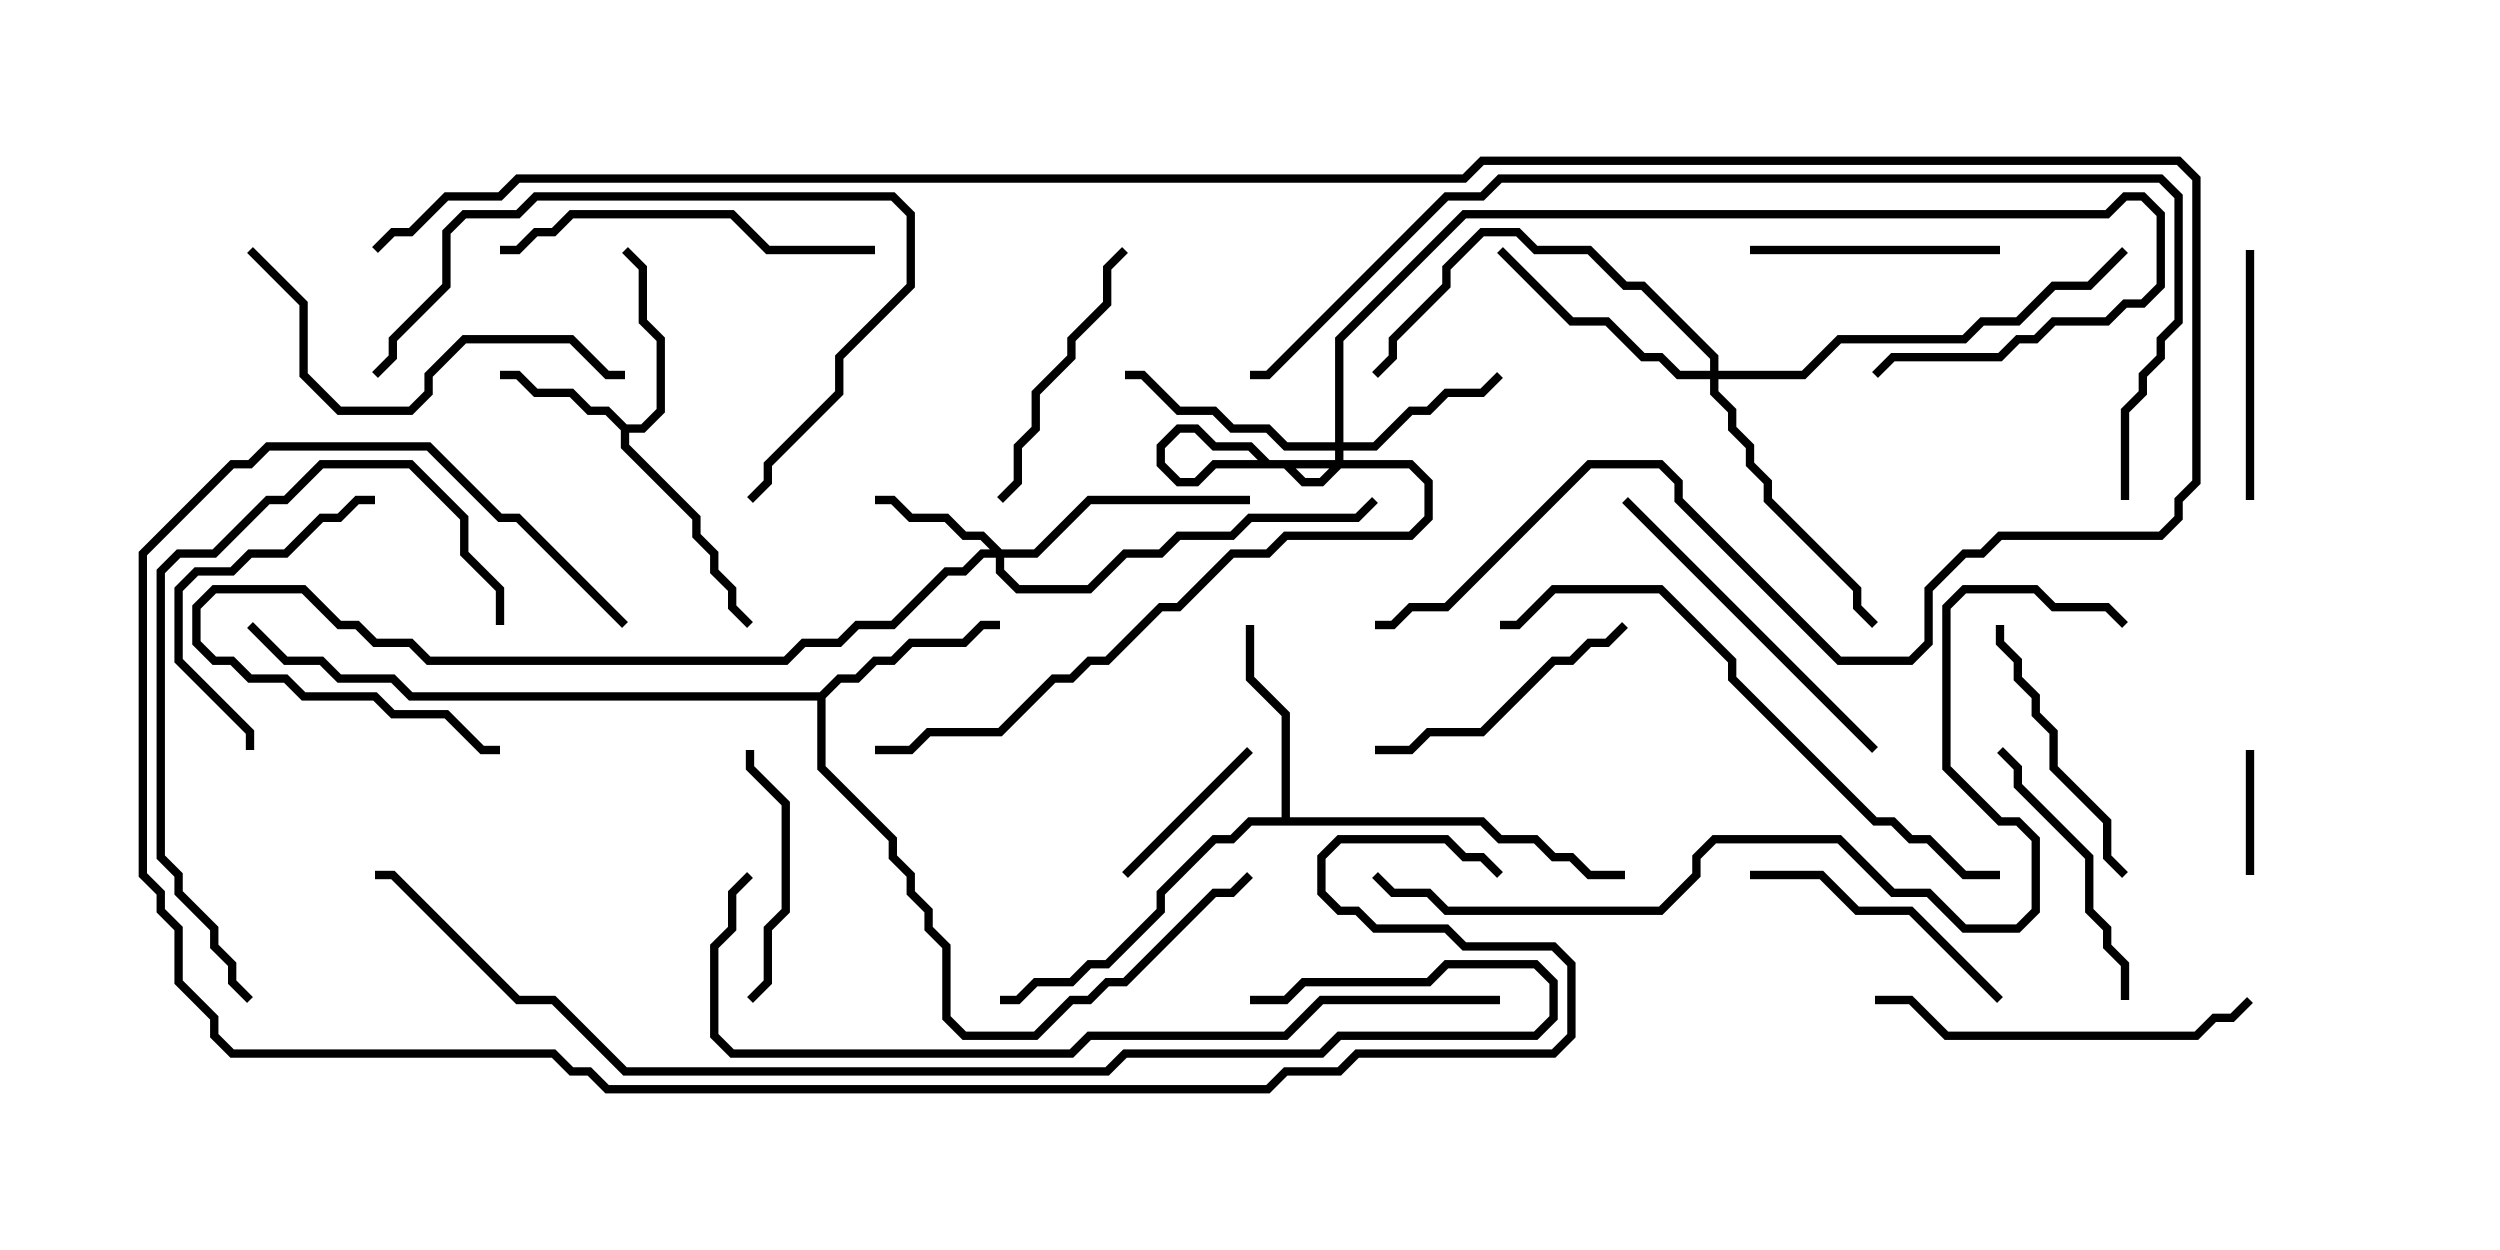 <svg version="1.1" width="30" height="15" xmlns="http://www.w3.org/2000/svg"><path d="M7.521,5.093L7.694,5.093L7.879,4.908L7.879,4.092L7.664,3.878L7.664,3.235L7.465,3.035L7.535,2.965L7.764,3.194L7.764,3.836L7.979,4.051L7.979,4.949L7.735,5.193L7.55,5.193L7.55,5.336L8.407,6.194L8.407,6.408L8.621,6.622L8.621,6.836L8.836,7.051L8.836,7.265L9.035,7.465L8.965,7.535L8.736,7.306L8.736,7.092L8.521,6.878L8.521,6.664L8.307,6.449L8.307,6.235L7.45,5.378L7.45,5.164L7.265,4.979L7.051,4.979L6.836,4.764L6.408,4.764L6.194,4.55L6,4.55L6,4.45L6.235,4.45L6.449,4.664L6.878,4.664L7.092,4.879L7.306,4.879z" stroke="none"/><path d="M9.836,8.307L10.051,8.093L10.265,8.093L10.479,7.879L10.694,7.879L10.908,7.664L11.551,7.664L11.765,7.45L12,7.45L12,7.55L11.806,7.55L11.592,7.764L10.949,7.764L10.735,7.979L10.521,7.979L10.306,8.193L10.092,8.193L9.907,8.378L9.907,9.194L10.764,10.051L10.764,10.265L10.979,10.479L10.979,10.694L11.193,10.908L11.193,11.122L11.407,11.336L11.407,12.194L11.592,12.379L12.408,12.379L12.836,11.95L13.051,11.95L13.265,11.736L13.479,11.736L14.551,10.664L14.765,10.664L14.965,10.465L15.035,10.535L14.806,10.764L14.592,10.764L13.521,11.836L13.306,11.836L13.092,12.05L12.878,12.05L12.449,12.479L11.551,12.479L11.307,12.235L11.307,11.378L11.093,11.164L11.093,10.949L10.879,10.735L10.879,10.521L10.664,10.306L10.664,10.092L9.807,9.235L9.807,8.407L4.908,8.407L4.694,8.193L4.051,8.193L3.836,7.979L3.408,7.979L2.965,7.535L3.035,7.465L3.449,7.879L3.878,7.879L4.092,8.093L4.735,8.093L4.949,8.307z" stroke="none"/><path d="M15.379,9.807L15.379,8.592L14.95,8.164L14.95,7.5L15.05,7.5L15.05,8.122L15.479,8.551L15.479,9.807L17.806,9.807L18.021,10.021L18.449,10.021L18.664,10.236L18.878,10.236L19.092,10.45L19.5,10.45L19.5,10.55L19.051,10.55L18.836,10.336L18.622,10.336L18.408,10.121L17.979,10.121L17.765,9.907L15.021,9.907L14.806,10.121L14.592,10.121L13.979,10.735L13.979,10.949L13.306,11.621L13.092,11.621L12.878,11.836L12.449,11.836L12.235,12.05L12,12.05L12,11.95L12.194,11.95L12.408,11.736L12.836,11.736L13.051,11.521L13.265,11.521L13.879,10.908L13.879,10.694L14.551,10.021L14.765,10.021L14.979,9.807z" stroke="none"/><path d="M12.021,6.593L12.408,6.593L13.051,5.95L15,5.95L15,6.05L13.092,6.05L12.449,6.693L12.05,6.693L12.05,6.836L12.235,7.021L13.051,7.021L13.479,6.593L13.908,6.593L14.122,6.379L14.765,6.379L14.979,6.164L16.265,6.164L16.465,5.965L16.535,6.035L16.306,6.264L15.021,6.264L14.806,6.479L14.164,6.479L13.949,6.693L13.521,6.693L13.092,7.121L12.194,7.121L11.95,6.878L11.95,6.693L11.806,6.693L11.592,6.907L11.378,6.907L10.735,7.55L10.306,7.55L10.092,7.764L9.664,7.764L9.449,7.979L5.122,7.979L4.908,7.764L4.479,7.764L4.265,7.55L4.051,7.55L3.622,7.121L2.592,7.121L2.407,7.306L2.407,7.694L2.592,7.879L2.806,7.879L3.021,8.093L3.449,8.093L3.664,8.307L4.521,8.307L4.735,8.521L5.378,8.521L5.806,8.95L6,8.95L6,9.05L5.765,9.05L5.336,8.621L4.694,8.621L4.479,8.407L3.622,8.407L3.408,8.193L2.979,8.193L2.765,7.979L2.551,7.979L2.307,7.735L2.307,7.265L2.551,7.021L3.664,7.021L4.092,7.45L4.306,7.45L4.521,7.664L4.949,7.664L5.164,7.879L9.408,7.879L9.622,7.664L10.051,7.664L10.265,7.45L10.694,7.45L11.336,6.807L11.551,6.807L11.765,6.593L11.879,6.593L11.765,6.479L11.551,6.479L11.336,6.264L10.908,6.264L10.694,6.05L10.5,6.05L10.5,5.95L10.735,5.95L10.949,6.164L11.378,6.164L11.592,6.379L11.806,6.379z" stroke="none"/><path d="M16.021,5.307L16.021,4.051L17.551,2.521L25.265,2.521L25.479,2.307L25.735,2.307L25.979,2.551L25.979,3.449L25.735,3.693L25.521,3.693L25.306,3.907L24.664,3.907L24.449,4.121L24.235,4.121L24.021,4.336L22.735,4.336L22.535,4.535L22.465,4.465L22.694,4.236L23.979,4.236L24.194,4.021L24.408,4.021L24.622,3.807L25.265,3.807L25.479,3.593L25.694,3.593L25.879,3.408L25.879,2.592L25.694,2.407L25.521,2.407L25.306,2.621L17.592,2.621L16.121,4.092L16.121,5.307L16.479,5.307L16.908,4.879L17.122,4.879L17.336,4.664L17.765,4.664L17.965,4.465L18.035,4.535L17.806,4.764L17.378,4.764L17.164,4.979L16.949,4.979L16.521,5.407L16.121,5.407L16.121,5.592L15.878,5.836L15.622,5.836L15.408,5.621L14.592,5.621L14.378,5.836L14.122,5.836L13.879,5.592L13.879,5.336L14.122,5.093L14.378,5.093L14.592,5.307L15.021,5.307L15.235,5.521L16.949,5.521L17.193,5.765L17.193,6.235L16.949,6.479L15.449,6.479L15.235,6.693L14.806,6.693L14.164,7.336L13.949,7.336L13.306,7.979L13.092,7.979L12.878,8.193L12.664,8.193L12.021,8.836L11.164,8.836L10.949,9.05L10.5,9.05L10.5,8.95L10.908,8.95L11.122,8.736L11.979,8.736L12.622,8.093L12.836,8.093L13.051,7.879L13.265,7.879L13.908,7.236L14.122,7.236L14.765,6.593L15.194,6.593L15.408,6.379L16.908,6.379L17.093,6.194L17.093,5.806L16.908,5.621L15.194,5.621L14.979,5.407L14.551,5.407L14.336,5.193L14.164,5.193L13.979,5.378L13.979,5.551L14.164,5.736L14.336,5.736L14.551,5.521L15.449,5.521L15.664,5.736L15.836,5.736L16.021,5.551L16.021,5.407L15.408,5.407L15.194,5.193L14.765,5.193L14.551,4.979L14.122,4.979L13.694,4.55L13.5,4.55L13.5,4.45L13.735,4.45L14.164,4.879L14.592,4.879L14.806,5.093L15.235,5.093L15.449,5.307z" stroke="none"/><path d="M20.521,4.45L20.521,4.306L19.694,3.479L19.479,3.479L19.051,3.05L18.408,3.05L18.194,2.836L17.806,2.836L17.407,3.235L17.407,3.449L16.764,4.092L16.764,4.306L16.535,4.535L16.465,4.465L16.664,4.265L16.664,4.051L17.307,3.408L17.307,3.194L17.765,2.736L18.235,2.736L18.449,2.95L19.092,2.95L19.521,3.379L19.735,3.379L20.621,4.265L20.621,4.45L21.622,4.45L22.051,4.021L23.551,4.021L23.765,3.807L24.194,3.807L24.622,3.379L25.051,3.379L25.465,2.965L25.535,3.035L25.092,3.479L24.664,3.479L24.235,3.907L23.806,3.907L23.592,4.121L22.092,4.121L21.664,4.55L20.621,4.55L20.621,4.694L20.836,4.908L20.836,5.122L21.05,5.336L21.05,5.551L21.264,5.765L21.264,5.979L22.336,7.051L22.336,7.265L22.535,7.465L22.465,7.535L22.236,7.306L22.236,7.092L21.164,6.021L21.164,5.806L20.95,5.592L20.95,5.378L20.736,5.164L20.736,4.949L20.521,4.735L20.521,4.55L20.122,4.55L19.908,4.336L19.694,4.336L19.265,3.907L18.836,3.907L17.965,3.035L18.035,2.965L18.878,3.807L19.306,3.807L19.735,4.236L19.949,4.236L20.164,4.45z" stroke="none"/><path d="M26.95,9L27.05,9L27.05,10.5L26.95,10.5z" stroke="none"/><path d="M14.965,8.965L15.035,9.035L13.535,10.535L13.465,10.465z" stroke="none"/><path d="M27.05,6L26.95,6L26.95,3L27.05,3z" stroke="none"/><path d="M24,2.95L24,3.05L21,3.05L21,2.95z" stroke="none"/><path d="M8.95,9L9.05,9L9.05,9.194L9.479,9.622L9.479,10.949L9.264,11.164L9.264,11.806L9.035,12.035L8.965,11.965L9.164,11.765L9.164,11.122L9.379,10.908L9.379,9.664L8.95,9.235z" stroke="none"/><path d="M13.465,2.965L13.535,3.035L13.336,3.235L13.336,3.664L12.907,4.092L12.907,4.306L12.479,4.735L12.479,5.164L12.264,5.378L12.264,5.806L12.035,6.035L11.965,5.965L12.164,5.765L12.164,5.336L12.379,5.122L12.379,4.694L12.807,4.265L12.807,4.051L13.236,3.622L13.236,3.194z" stroke="none"/><path d="M4.5,5.95L4.5,6.05L4.306,6.05L4.092,6.264L3.878,6.264L3.449,6.693L3.021,6.693L2.806,6.907L2.378,6.907L2.193,7.092L2.193,7.908L3.05,8.765L3.05,9L2.95,9L2.95,8.806L2.093,7.949L2.093,7.051L2.336,6.807L2.765,6.807L2.979,6.593L3.408,6.593L3.836,6.164L4.051,6.164L4.265,5.95z" stroke="none"/><path d="M24.035,11.965L23.965,12.035L22.908,10.979L22.265,10.979L21.836,10.55L21,10.55L21,10.45L21.878,10.45L22.306,10.879L22.949,10.879z" stroke="none"/><path d="M19.465,7.465L19.535,7.535L19.306,7.764L19.092,7.764L18.878,7.979L18.664,7.979L17.806,8.836L17.164,8.836L16.949,9.05L16.5,9.05L16.5,8.95L16.908,8.95L17.122,8.736L17.765,8.736L18.622,7.879L18.836,7.879L19.051,7.664L19.265,7.664z" stroke="none"/><path d="M23.95,7.5L24.05,7.5L24.05,7.694L24.264,7.908L24.264,8.122L24.479,8.336L24.479,8.551L24.693,8.765L24.693,9.194L25.336,9.836L25.336,10.265L25.535,10.465L25.465,10.535L25.236,10.306L25.236,9.878L24.593,9.235L24.593,8.806L24.379,8.592L24.379,8.378L24.164,8.164L24.164,7.949L23.95,7.735z" stroke="none"/><path d="M25.55,12L25.45,12L25.45,11.592L25.236,11.378L25.236,11.164L25.021,10.949L25.021,10.306L24.164,9.449L24.164,9.235L23.965,9.035L24.035,8.965L24.264,9.194L24.264,9.408L25.121,10.265L25.121,10.908L25.336,11.122L25.336,11.336L25.55,11.551z" stroke="none"/><path d="M22.535,8.965L22.465,9.035L19.465,6.035L19.535,5.965z" stroke="none"/><path d="M10.5,2.95L10.5,3.05L9.194,3.05L8.765,2.621L6.878,2.621L6.664,2.836L6.449,2.836L6.235,3.05L6,3.05L6,2.95L6.194,2.95L6.408,2.736L6.622,2.736L6.836,2.521L8.806,2.521L9.235,2.95z" stroke="none"/><path d="M22.5,12.05L22.5,11.95L22.949,11.95L23.378,12.379L26.336,12.379L26.551,12.164L26.765,12.164L26.965,11.965L27.035,12.035L26.806,12.264L26.592,12.264L26.378,12.479L23.336,12.479L22.908,12.05z" stroke="none"/><path d="M4.535,4.535L4.465,4.465L4.664,4.265L4.664,4.051L5.307,3.408L5.307,2.765L5.551,2.521L6.194,2.521L6.408,2.307L10.735,2.307L10.979,2.551L10.979,3.449L10.121,4.306L10.121,4.735L9.264,5.592L9.264,5.806L9.035,6.035L8.965,5.965L9.164,5.765L9.164,5.551L10.021,4.694L10.021,4.265L10.879,3.408L10.879,2.592L10.694,2.407L6.449,2.407L6.235,2.621L5.592,2.621L5.407,2.806L5.407,3.449L4.764,4.092L4.764,4.306z" stroke="none"/><path d="M2.965,3.035L3.035,2.965L3.693,3.622L3.693,4.479L4.092,4.879L4.908,4.879L5.093,4.694L5.093,4.479L5.551,4.021L6.878,4.021L7.306,4.45L7.5,4.45L7.5,4.55L7.265,4.55L6.836,4.121L5.592,4.121L5.193,4.521L5.193,4.735L4.949,4.979L4.051,4.979L3.593,4.521L3.593,3.664z" stroke="none"/><path d="M6.05,7.5L5.95,7.5L5.95,7.092L5.521,6.664L5.521,6.235L4.908,5.621L3.878,5.621L3.449,6.05L3.235,6.05L2.592,6.693L2.164,6.693L1.979,6.878L1.979,10.265L2.193,10.479L2.193,10.694L2.621,11.122L2.621,11.336L2.836,11.551L2.836,11.765L3.035,11.965L2.965,12.035L2.736,11.806L2.736,11.592L2.521,11.378L2.521,11.164L2.093,10.735L2.093,10.521L1.879,10.306L1.879,6.836L2.122,6.593L2.551,6.593L3.194,5.95L3.408,5.95L3.836,5.521L4.949,5.521L5.621,6.194L5.621,6.622L6.05,7.051z" stroke="none"/><path d="M24,10.45L24,10.55L23.551,10.55L23.122,10.121L22.908,10.121L22.694,9.907L22.479,9.907L20.736,8.164L20.736,7.949L19.908,7.121L18.664,7.121L18.235,7.55L18,7.55L18,7.45L18.194,7.45L18.622,7.021L19.949,7.021L20.836,7.908L20.836,8.122L22.521,9.807L22.735,9.807L22.949,10.021L23.164,10.021L23.592,10.45z" stroke="none"/><path d="M18,11.95L18,12.05L15.878,12.05L15.449,12.479L13.092,12.479L12.878,12.693L8.765,12.693L8.521,12.449L8.521,11.336L8.736,11.122L8.736,10.694L8.965,10.465L9.035,10.535L8.836,10.735L8.836,11.164L8.621,11.378L8.621,12.408L8.806,12.593L12.836,12.593L13.051,12.379L15.408,12.379L15.836,11.95z" stroke="none"/><path d="M25.535,7.465L25.465,7.535L25.265,7.336L24.622,7.336L24.408,7.121L23.592,7.121L23.407,7.306L23.407,9.194L24.021,9.807L24.235,9.807L24.479,10.051L24.479,10.949L24.235,11.193L23.551,11.193L23.122,10.764L22.694,10.764L22.051,10.121L20.592,10.121L20.407,10.306L20.407,10.521L19.949,10.979L17.336,10.979L17.122,10.764L16.694,10.764L16.465,10.535L16.535,10.465L16.735,10.664L17.164,10.664L17.378,10.879L19.908,10.879L20.307,10.479L20.307,10.265L20.551,10.021L22.092,10.021L22.735,10.664L23.164,10.664L23.592,11.093L24.194,11.093L24.379,10.908L24.379,10.092L24.194,9.907L23.979,9.907L23.307,9.235L23.307,7.265L23.551,7.021L24.449,7.021L24.664,7.236L25.306,7.236z" stroke="none"/><path d="M25.55,6L25.45,6L25.45,4.908L25.664,4.694L25.664,4.479L25.879,4.265L25.879,4.051L26.093,3.836L26.093,2.378L25.908,2.193L18.021,2.193L17.806,2.407L17.378,2.407L15.235,4.55L15,4.55L15,4.45L15.194,4.45L17.336,2.307L17.765,2.307L17.979,2.093L25.949,2.093L26.193,2.336L26.193,3.878L25.979,4.092L25.979,4.306L25.764,4.521L25.764,4.735L25.55,4.949z" stroke="none"/><path d="M15,12.05L15,11.95L15.408,11.95L15.622,11.736L17.122,11.736L17.336,11.521L18.449,11.521L18.693,11.765L18.693,12.235L18.449,12.479L16.092,12.479L15.878,12.693L13.521,12.693L13.306,12.907L7.479,12.907L6.622,12.05L6.194,12.05L4.694,10.55L4.5,10.55L4.5,10.45L4.735,10.45L6.235,11.95L6.664,11.95L7.521,12.807L13.265,12.807L13.479,12.593L15.836,12.593L16.051,12.379L18.408,12.379L18.593,12.194L18.593,11.806L18.408,11.621L17.378,11.621L17.164,11.836L15.664,11.836L15.449,12.05z" stroke="none"/><path d="M7.535,7.465L7.465,7.535L6.194,6.264L5.979,6.264L5.122,5.407L3.235,5.407L3.021,5.621L2.806,5.621L1.764,6.664L1.764,10.479L1.979,10.694L1.979,10.908L2.193,11.122L2.193,11.765L2.621,12.194L2.621,12.408L2.806,12.593L6.664,12.593L6.878,12.807L7.092,12.807L7.306,13.021L15.194,13.021L15.408,12.807L16.051,12.807L16.265,12.593L18.622,12.593L18.807,12.408L18.807,11.592L18.622,11.407L17.551,11.407L17.336,11.193L16.479,11.193L16.265,10.979L16.051,10.979L15.807,10.735L15.807,10.265L16.051,10.021L17.378,10.021L17.592,10.236L17.806,10.236L18.035,10.465L17.965,10.535L17.765,10.336L17.551,10.336L17.336,10.121L16.092,10.121L15.907,10.306L15.907,10.694L16.092,10.879L16.306,10.879L16.521,11.093L17.378,11.093L17.592,11.307L18.664,11.307L18.907,11.551L18.907,12.449L18.664,12.693L16.306,12.693L16.092,12.907L15.449,12.907L15.235,13.121L7.265,13.121L7.051,12.907L6.836,12.907L6.622,12.693L2.765,12.693L2.521,12.449L2.521,12.235L2.093,11.806L2.093,11.164L1.879,10.949L1.879,10.735L1.664,10.521L1.664,6.622L2.765,5.521L2.979,5.521L3.194,5.307L5.164,5.307L6.021,6.164L6.235,6.164z" stroke="none"/><path d="M4.535,3.035L4.465,2.965L4.694,2.736L4.908,2.736L5.336,2.307L5.979,2.307L6.194,2.093L17.551,2.093L17.765,1.879L26.164,1.879L26.407,2.122L26.407,5.806L26.193,6.021L26.193,6.235L25.949,6.479L24.021,6.479L23.806,6.693L23.592,6.693L23.193,7.092L23.193,7.735L22.949,7.979L22.051,7.979L20.093,6.021L20.093,5.806L19.908,5.621L19.092,5.621L17.378,7.336L16.949,7.336L16.735,7.55L16.5,7.55L16.5,7.45L16.694,7.45L16.908,7.236L17.336,7.236L19.051,5.521L19.949,5.521L20.193,5.765L20.193,5.979L22.092,7.879L22.908,7.879L23.093,7.694L23.093,7.051L23.551,6.593L23.765,6.593L23.979,6.379L25.908,6.379L26.093,6.194L26.093,5.979L26.307,5.765L26.307,2.164L26.122,1.979L17.806,1.979L17.592,2.193L6.235,2.193L6.021,2.407L5.378,2.407L4.949,2.836L4.735,2.836z" stroke="none"/></svg>